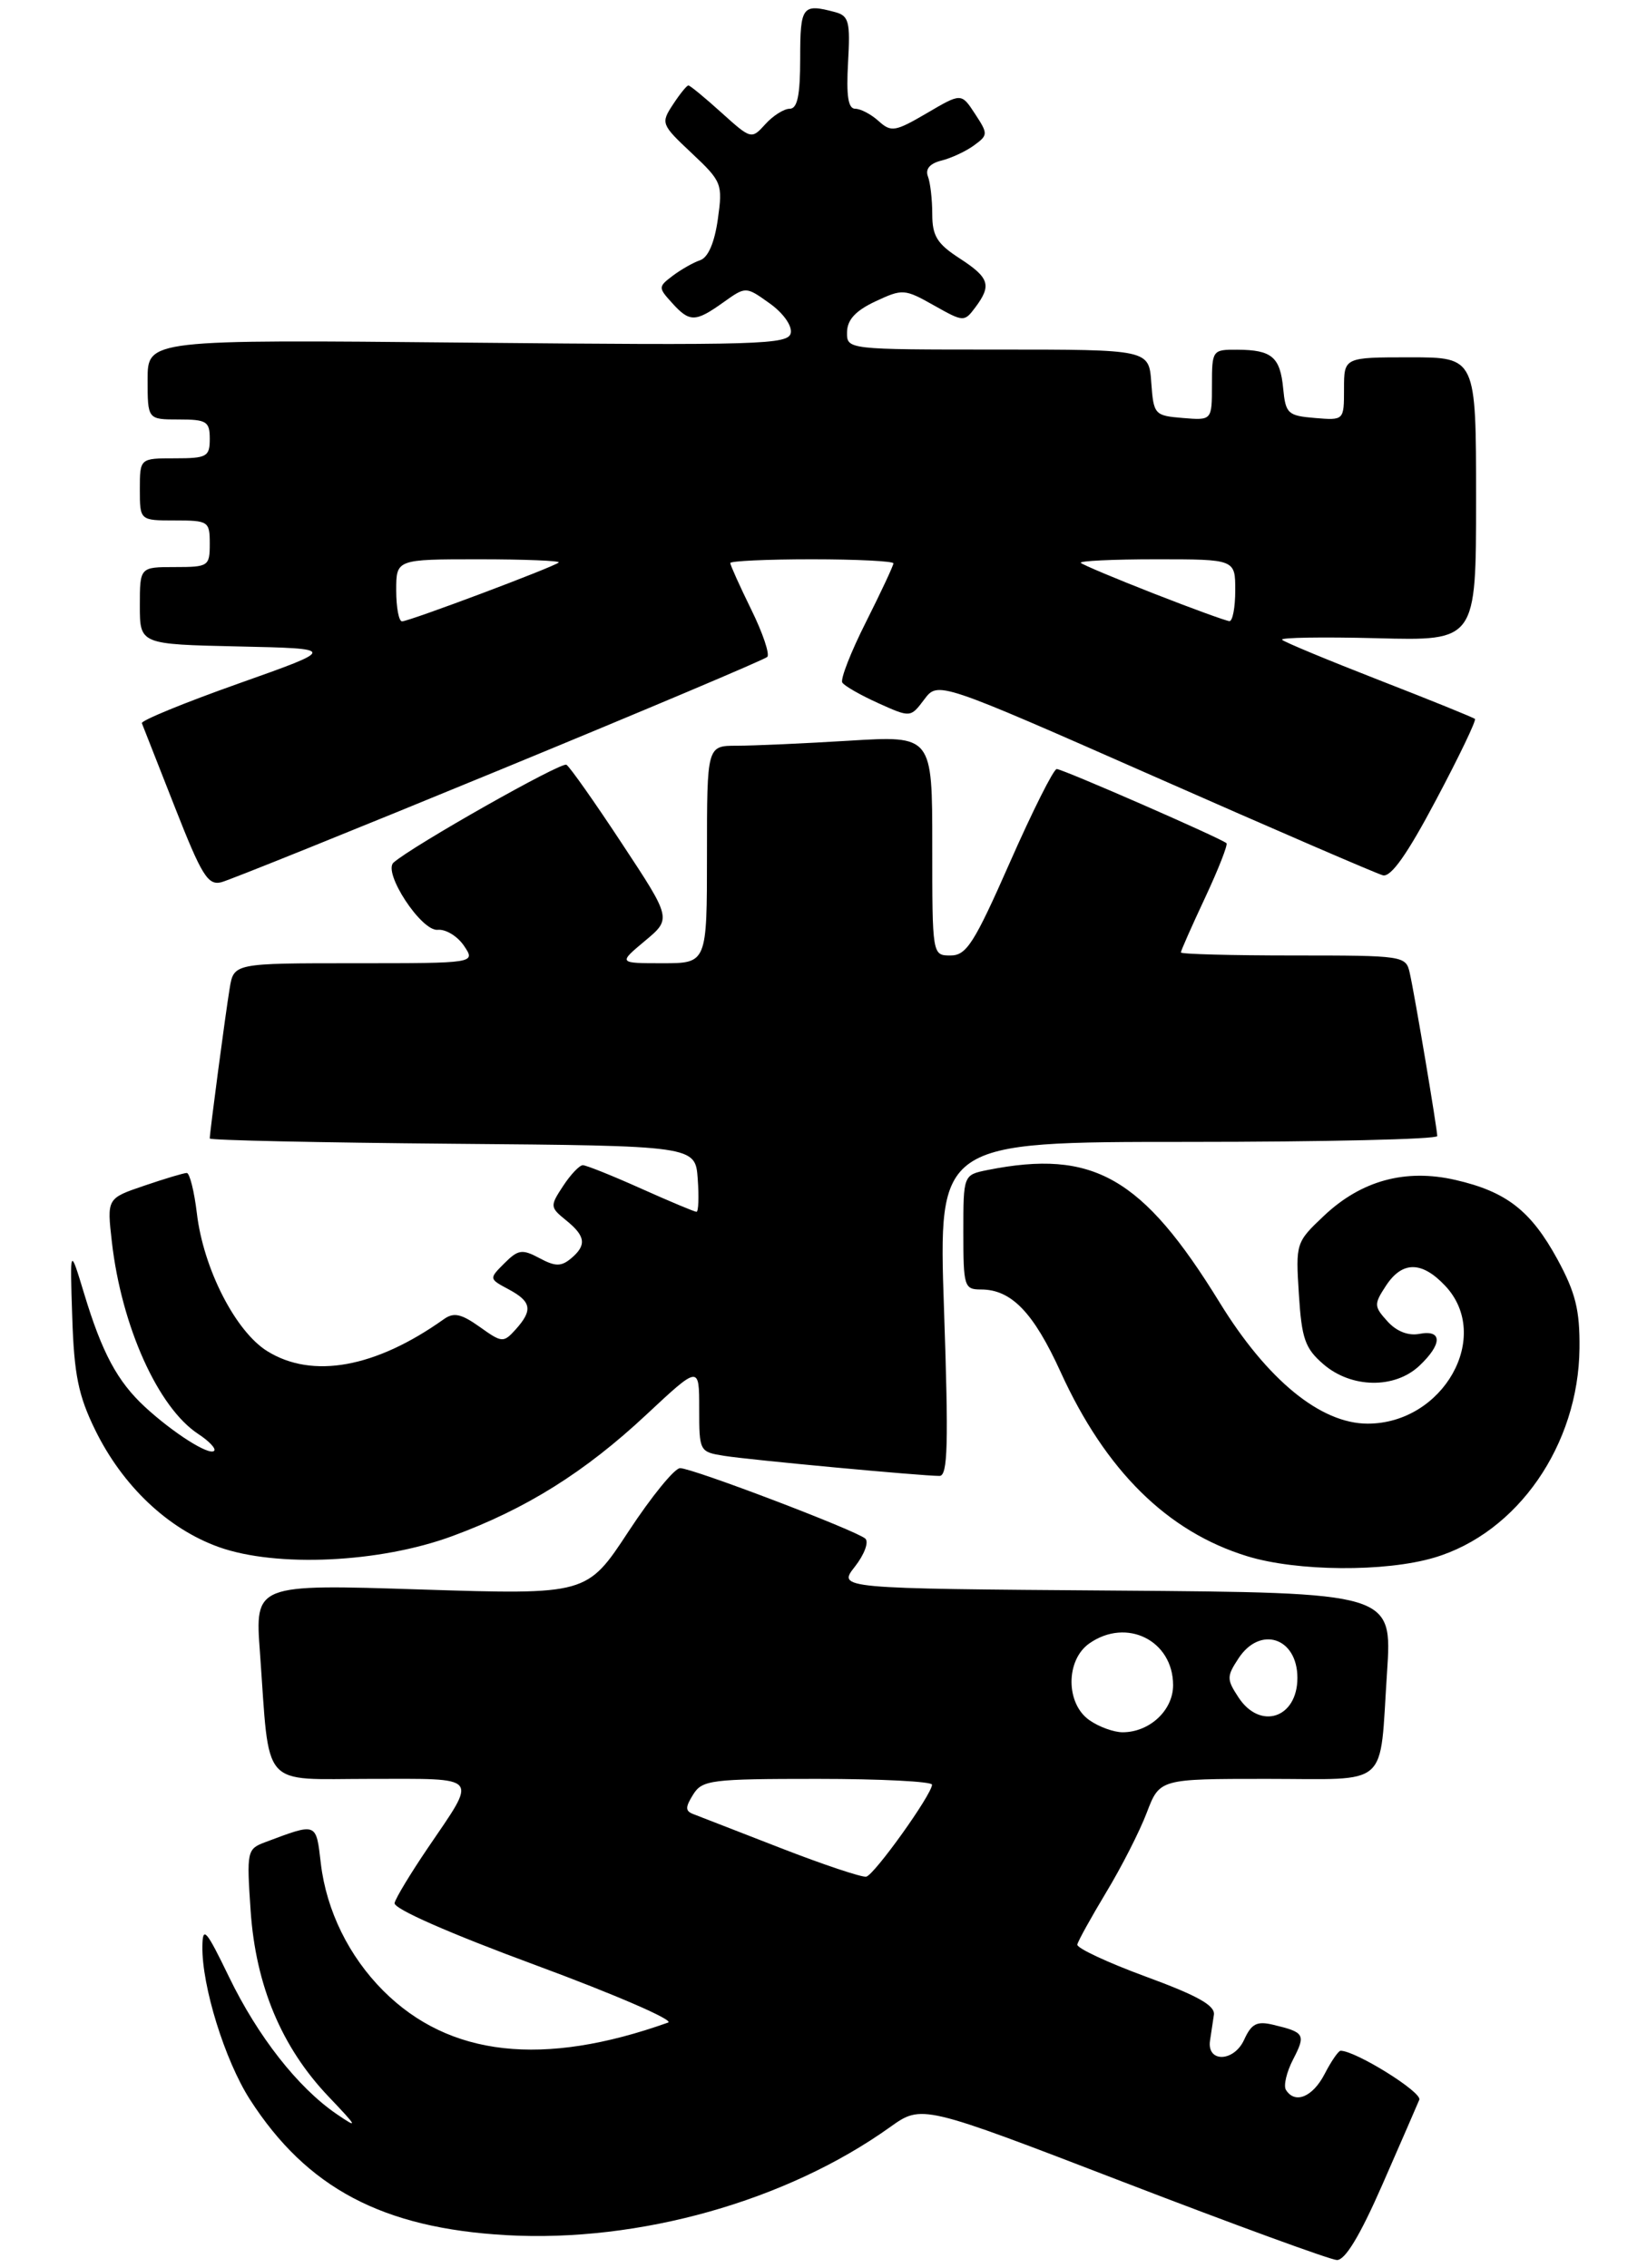 <?xml version="1.0" encoding="UTF-8" standalone="no"?>
<!DOCTYPE svg PUBLIC "-//W3C//DTD SVG 1.1//EN" "http://www.w3.org/Graphics/SVG/1.1/DTD/svg11.dtd" >
<svg xmlns="http://www.w3.org/2000/svg" xmlns:xlink="http://www.w3.org/1999/xlink" version="1.1" viewBox="0 0 212 292">
 <g >
 <path fill="currentColor"
d=" M 177.93 281.25 C 180.28 275.89 182.42 270.96 182.69 270.31 C 183.08 269.34 174.50 264.00 172.56 264.00 C 172.28 264.00 171.35 265.35 170.50 267.00 C 168.96 269.97 166.68 270.90 165.52 269.03 C 165.19 268.50 165.61 266.72 166.46 265.09 C 168.10 261.91 167.93 261.62 163.90 260.66 C 161.78 260.15 161.09 260.51 160.14 262.59 C 158.83 265.46 155.34 265.55 155.75 262.71 C 155.89 261.77 156.11 260.27 156.25 259.38 C 156.44 258.18 154.17 256.91 147.50 254.46 C 142.55 252.64 138.58 250.78 138.67 250.33 C 138.76 249.87 140.44 246.85 142.39 243.60 C 144.35 240.36 146.70 235.75 147.61 233.35 C 149.27 229.00 149.27 229.00 163.07 229.00 C 179.10 229.00 177.53 230.40 178.54 215.26 C 179.21 205.03 179.21 205.03 143.52 204.76 C 107.82 204.50 107.82 204.50 110.04 201.68 C 111.26 200.12 111.86 198.51 111.38 198.07 C 110.18 197.01 89.14 189.00 87.54 189.00 C 86.83 189.00 83.84 192.67 80.90 197.15 C 75.55 205.30 75.55 205.30 54.18 204.62 C 32.81 203.93 32.81 203.93 33.46 212.72 C 34.75 230.55 33.40 229.00 47.69 229.00 C 61.98 229.00 61.50 228.42 55.06 237.91 C 52.87 241.14 50.94 244.32 50.79 244.98 C 50.61 245.70 57.81 248.87 69.00 253.00 C 79.17 256.76 86.83 260.08 86.00 260.37 C 69.90 266.11 57.83 264.76 49.35 256.29 C 44.91 251.85 42.02 245.96 41.30 239.91 C 40.67 234.56 40.87 234.63 34.11 237.16 C 31.80 238.03 31.74 238.32 32.26 245.97 C 32.92 255.62 36.25 263.56 42.30 269.91 C 46.06 273.86 46.17 274.09 43.30 272.13 C 38.33 268.72 33.19 262.16 29.48 254.50 C 26.54 248.42 26.09 247.90 26.05 250.54 C 25.97 255.66 28.94 265.23 32.16 270.26 C 39.50 281.68 49.23 286.84 65.19 287.74 C 82.27 288.70 101.23 283.36 114.58 273.82 C 118.66 270.91 118.66 270.91 144.58 280.89 C 158.84 286.38 171.21 290.90 172.08 290.94 C 173.14 290.98 175.06 287.80 177.93 281.25 Z  M 184.61 200.52 C 195.34 197.34 203.19 186.01 203.31 173.57 C 203.36 168.65 202.80 166.41 200.49 162.15 C 197.06 155.86 193.92 153.41 187.35 151.90 C 180.92 150.42 175.24 151.96 170.42 156.51 C 166.81 159.92 166.77 160.03 167.19 166.61 C 167.55 172.36 167.99 173.59 170.36 175.63 C 173.95 178.72 179.51 178.81 182.69 175.83 C 185.66 173.03 185.68 171.15 182.72 171.71 C 181.28 171.99 179.76 171.40 178.59 170.10 C 176.85 168.18 176.84 167.90 178.39 165.53 C 180.49 162.32 183.01 162.32 186.03 165.53 C 192.12 172.02 185.79 183.27 176.04 183.27 C 169.99 183.27 163.11 177.64 156.98 167.66 C 147.05 151.52 140.72 147.91 127.12 150.62 C 124.00 151.25 124.00 151.25 124.00 158.62 C 124.00 165.63 124.11 166.00 126.28 166.00 C 130.18 166.00 133.03 168.95 136.53 176.64 C 142.32 189.34 150.27 197.19 160.55 200.34 C 166.96 202.31 178.31 202.39 184.61 200.52 Z  M 58.24 197.74 C 67.73 194.24 75.27 189.52 83.18 182.13 C 90.00 175.76 90.00 175.76 90.00 181.33 C 90.00 186.85 90.03 186.91 93.25 187.42 C 96.62 187.95 118.60 190.00 120.93 190.00 C 122.00 190.00 122.11 186.01 121.51 168.50 C 120.78 147.00 120.78 147.00 152.89 147.00 C 170.55 147.00 185.00 146.66 185.00 146.25 C 184.99 145.27 182.12 128.17 181.46 125.25 C 180.97 123.04 180.68 123.00 166.48 123.00 C 158.52 123.00 152.00 122.83 152.00 122.61 C 152.00 122.40 153.40 119.23 155.12 115.56 C 156.83 111.90 158.07 108.74 157.87 108.55 C 157.24 107.94 136.78 99.00 136.02 99.00 C 135.62 99.00 132.91 104.40 130.00 111.00 C 125.40 121.44 124.40 123.00 122.36 123.00 C 120.00 123.00 120.00 123.00 120.00 108.85 C 120.00 94.70 120.00 94.70 109.34 95.35 C 103.48 95.71 96.96 96.00 94.84 96.00 C 91.00 96.00 91.00 96.00 91.00 110.00 C 91.00 124.00 91.00 124.00 85.29 124.00 C 79.58 124.00 79.58 124.00 83.01 121.13 C 86.44 118.27 86.44 118.27 80.06 108.60 C 76.56 103.28 73.34 98.71 72.91 98.45 C 72.26 98.04 53.13 108.87 50.66 111.04 C 49.24 112.29 54.24 119.92 56.34 119.70 C 57.36 119.59 58.88 120.51 59.72 121.75 C 61.24 124.00 61.24 124.00 45.67 124.00 C 30.09 124.00 30.09 124.00 29.56 127.25 C 29.02 130.51 27.00 145.78 27.00 146.56 C 27.00 146.79 41.06 147.09 58.25 147.24 C 89.50 147.50 89.50 147.50 89.81 151.75 C 89.98 154.09 89.91 156.00 89.65 156.00 C 89.40 156.00 86.18 154.65 82.50 153.00 C 78.82 151.35 75.46 150.00 75.02 150.00 C 74.59 150.00 73.44 151.21 72.48 152.68 C 70.78 155.27 70.79 155.41 72.86 157.09 C 75.40 159.14 75.54 160.31 73.47 162.03 C 72.22 163.06 71.46 163.05 69.43 161.96 C 67.22 160.78 66.70 160.85 64.93 162.62 C 62.93 164.62 62.93 164.62 65.47 165.98 C 68.42 167.56 68.61 168.66 66.37 171.15 C 64.80 172.88 64.62 172.87 61.74 170.81 C 59.36 169.12 58.40 168.91 57.12 169.83 C 48.35 176.07 40.24 177.55 34.42 173.95 C 30.32 171.42 26.18 163.32 25.34 156.19 C 25.00 153.34 24.41 151.00 24.04 151.00 C 23.66 151.00 21.20 151.74 18.56 152.64 C 13.76 154.27 13.76 154.27 14.40 159.89 C 15.65 170.77 20.35 181.22 25.53 184.61 C 26.92 185.52 27.84 186.50 27.56 186.77 C 26.92 187.41 22.31 184.48 18.66 181.12 C 15.11 177.84 13.13 174.15 10.82 166.50 C 9.00 160.50 9.00 160.50 9.30 169.58 C 9.54 176.99 10.09 179.66 12.25 184.08 C 15.78 191.29 21.61 196.81 28.17 199.16 C 35.60 201.81 48.91 201.19 58.24 197.74 Z  M 64.32 99.12 C 82.92 91.46 98.42 84.91 98.76 84.57 C 99.11 84.23 98.18 81.47 96.69 78.45 C 95.21 75.43 94.00 72.74 94.00 72.48 C 94.00 72.22 98.72 72.00 104.50 72.00 C 110.28 72.00 115.00 72.24 115.00 72.52 C 115.00 72.81 113.41 76.21 111.47 80.07 C 109.52 83.93 108.15 87.44 108.42 87.87 C 108.69 88.30 110.77 89.49 113.05 90.52 C 117.20 92.39 117.20 92.39 118.97 90.04 C 120.74 87.69 120.74 87.69 148.62 99.98 C 163.95 106.75 177.18 112.46 178.00 112.68 C 179.04 112.95 181.14 109.98 184.85 102.97 C 187.80 97.42 190.05 92.73 189.85 92.55 C 189.66 92.37 184.11 90.12 177.53 87.56 C 170.95 84.99 165.32 82.66 165.03 82.36 C 164.74 82.07 170.24 81.98 177.25 82.16 C 190.00 82.50 190.00 82.50 190.00 64.25 C 190.00 46.00 190.00 46.00 181.50 46.00 C 173.00 46.00 173.00 46.00 173.00 50.06 C 173.00 54.12 173.00 54.12 169.25 53.81 C 165.77 53.52 165.48 53.25 165.17 50.01 C 164.78 45.95 163.71 45.04 159.25 45.02 C 156.06 45.00 156.00 45.08 156.00 49.56 C 156.00 54.12 156.00 54.12 152.25 53.81 C 148.61 53.51 148.49 53.38 148.19 49.25 C 147.89 45.00 147.89 45.00 128.44 45.00 C 109.00 45.00 109.00 45.00 109.03 42.75 C 109.06 41.16 110.13 40.00 112.68 38.80 C 116.17 37.17 116.43 37.18 120.19 39.30 C 124.04 41.47 124.12 41.47 125.55 39.56 C 127.67 36.72 127.36 35.75 123.49 33.24 C 120.63 31.39 120.00 30.37 120.00 27.57 C 120.00 25.70 119.75 23.51 119.44 22.71 C 119.08 21.76 119.69 21.04 121.19 20.67 C 122.46 20.35 124.35 19.47 125.38 18.71 C 127.19 17.39 127.19 17.23 125.50 14.65 C 123.74 11.96 123.74 11.96 119.30 14.57 C 115.21 16.96 114.71 17.04 113.10 15.59 C 112.13 14.71 110.78 14.00 110.08 14.00 C 109.17 14.00 108.92 12.35 109.16 8.05 C 109.46 2.79 109.27 2.04 107.50 1.56 C 103.27 0.43 103.00 0.78 103.00 7.50 C 103.00 12.28 102.64 14.00 101.65 14.00 C 100.92 14.00 99.50 14.89 98.51 15.99 C 96.73 17.96 96.68 17.94 92.85 14.49 C 90.73 12.57 88.82 11.00 88.61 11.00 C 88.40 11.00 87.50 12.11 86.62 13.46 C 85.04 15.86 85.11 16.03 89.03 19.71 C 92.92 23.37 93.04 23.66 92.40 28.22 C 91.97 31.25 91.15 33.15 90.12 33.50 C 89.23 33.80 87.64 34.71 86.58 35.51 C 84.72 36.92 84.72 37.03 86.49 38.98 C 88.77 41.51 89.49 41.50 93.10 38.93 C 96.00 36.86 96.00 36.86 99.05 39.04 C 100.79 40.27 101.97 41.92 101.79 42.86 C 101.50 44.36 97.89 44.47 60.23 44.11 C 19.00 43.71 19.00 43.71 19.00 48.86 C 19.00 54.00 19.00 54.00 23.00 54.00 C 26.60 54.00 27.00 54.25 27.00 56.50 C 27.00 58.80 26.63 59.00 22.50 59.00 C 18.00 59.00 18.00 59.00 18.00 63.00 C 18.00 67.00 18.00 67.00 22.50 67.00 C 26.83 67.00 27.00 67.11 27.00 70.00 C 27.00 72.89 26.83 73.00 22.50 73.00 C 18.00 73.00 18.00 73.00 18.00 77.97 C 18.00 82.94 18.00 82.94 30.69 83.22 C 43.38 83.50 43.38 83.50 30.69 88.00 C 23.72 90.47 18.12 92.77 18.26 93.10 C 18.39 93.43 20.30 98.29 22.50 103.89 C 25.97 112.73 26.76 114.01 28.50 113.57 C 29.60 113.28 45.72 106.78 64.32 99.12 Z  M 100.50 237.91 C 95.00 235.77 89.93 233.80 89.23 233.53 C 88.20 233.14 88.20 232.65 89.22 231.02 C 90.39 229.14 91.51 229.00 105.24 229.00 C 113.36 229.00 119.99 229.34 119.97 229.75 C 119.92 231.06 112.54 241.37 111.50 241.59 C 110.95 241.70 106.00 240.05 100.50 237.91 Z  M 140.22 221.44 C 137.16 219.30 137.16 213.70 140.22 211.56 C 145.02 208.20 151.00 211.19 151.00 216.94 C 151.00 220.18 147.97 223.00 144.50 223.00 C 143.37 223.00 141.44 222.30 140.22 221.44 Z  M 159.41 218.50 C 157.89 216.18 157.89 215.82 159.41 213.50 C 162.20 209.23 167.00 210.81 167.00 216.00 C 167.00 221.19 162.20 222.77 159.41 218.50 Z  M 51.00 76.00 C 51.00 72.00 51.00 72.00 61.67 72.00 C 67.53 72.00 72.15 72.19 71.92 72.41 C 71.35 72.97 52.69 79.98 51.75 79.99 C 51.34 80.00 51.00 78.20 51.00 76.00 Z  M 148.54 76.42 C 143.61 74.49 139.37 72.71 139.12 72.46 C 138.87 72.21 143.24 72.00 148.83 72.00 C 159.00 72.00 159.00 72.00 159.00 76.00 C 159.00 78.20 158.66 79.98 158.25 79.96 C 157.84 79.94 153.47 78.35 148.54 76.42 Z "/>
</g>
</svg>